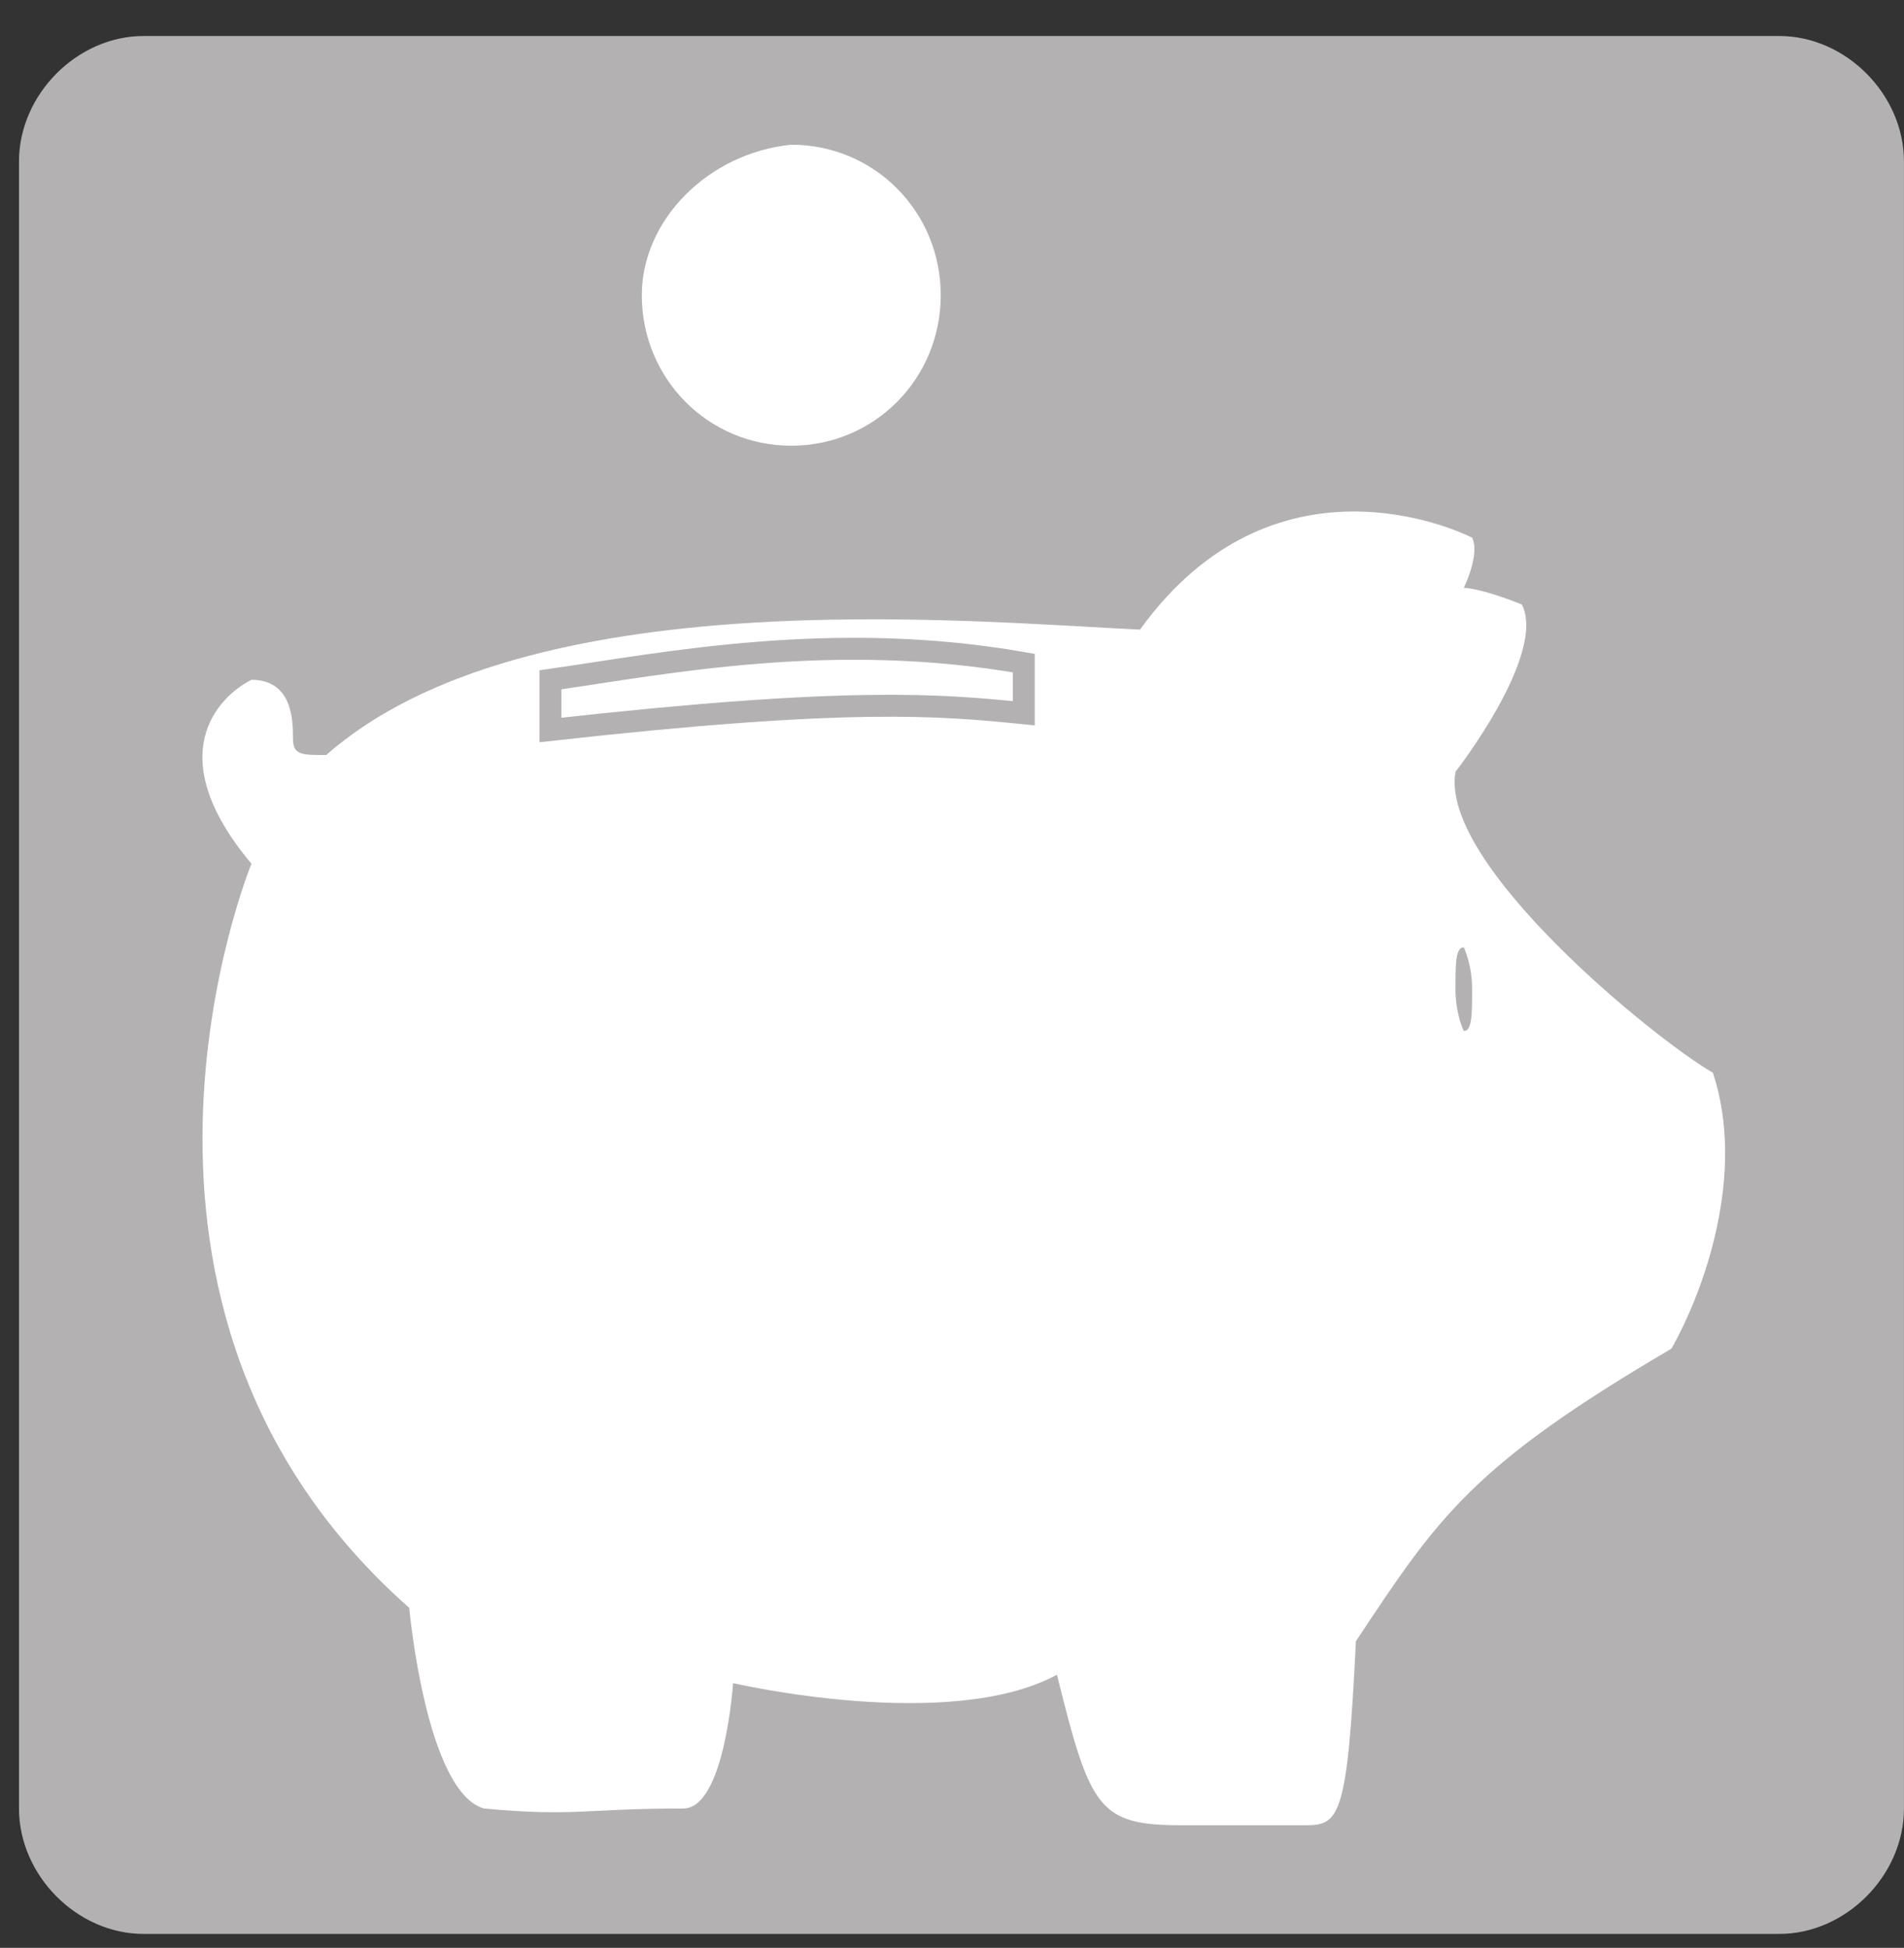 <svg width="44" height="45" viewBox="0 0 44 45" fill="none" xmlns="http://www.w3.org/2000/svg">
<rect x="0" y="0" width="44" height="45" fill="#333333" stroke="none"/>
<path d="M2.878 43.846C1.343 43.846 0 42.494 0 40.949V2.897C0 1.352 1.343 0 2.878 0H40.681C42.217 0 43.56 1.352 43.56 2.897V40.949C43.56 42.494 42.217 43.846 40.681 43.846" transform="translate(0.439 0.832)" fill="#B3B1B2"/>
<path d="M28.958 6.013C28.958 6.013 31.068 3.309 30.493 2.15C29.533 1.763 29.149 1.763 29.149 1.763C29.149 1.763 29.533 0.991 29.341 0.604C28.958 0.411 24.736 -1.52 21.666 2.729C17.636 2.536 7.466 1.57 2.86 5.626C2.284 5.626 2.092 5.626 2.092 5.24C2.092 4.854 2.092 3.888 1.133 3.888C0.365 4.274 -0.978 5.626 1.133 8.137C1.133 8.137 -3.089 18.375 4.779 25.328C4.779 25.328 5.163 29.578 6.506 29.964C8.617 30.157 8.809 29.964 11.111 29.964C12.071 29.964 12.263 27.067 12.263 27.067C12.263 27.067 17.252 28.226 19.747 26.873C20.514 29.964 20.706 30.35 22.625 30.35C24.352 30.35 24.352 30.35 25.503 30.35C26.271 30.35 26.463 30.157 26.655 26.101C28.574 23.203 29.341 22.045 33.947 19.34C34.714 17.988 35.674 15.284 34.906 12.966C33.563 12.194 28.574 8.137 28.958 6.013Z" transform="translate(4.678 11.817)" fill="white"/>
<path d="M4.989 0.048C4.989 0.048 2.495 -0.145 0 0.241Z" transform="translate(15.6 15.85)" fill="white"/>
<path d="M4.989 0.048C4.989 0.048 2.495 -0.145 0 0.241" transform="translate(15.6 15.85)" stroke="#808F4D" stroke-width="1.013"/>
<path d="M0 3.477C0 5.408 1.535 6.954 3.454 6.954C5.373 6.954 6.908 5.408 6.908 3.477C6.908 1.545 5.373 0 3.454 0C1.535 0.193 0 1.738 0 3.477Z" transform="translate(14.832 3.343)" fill="white"/>
<path d="M0 0.966C0 1.545 0.192 1.932 0.192 1.932C0.384 1.932 0.384 1.545 0.384 0.966C0.384 0.386 0.192 0 0.192 0C1.17094e-05 0 0 0.386 0 0.966Z" transform="translate(33.635 21.886)" fill="#B3B1B2"/>
<path d="M0 0.717C2.687 0.331 6.524 -0.442 10.938 0.331C10.938 1.296 10.938 1.49 10.938 1.49C9.019 1.296 6.908 1.103 0 1.876C0 1.103 0 0.717 0 0.717Z" transform="translate(12.721 14.988)" fill="white"/>
<path d="M0 0.717C2.687 0.331 6.524 -0.442 10.938 0.331C10.938 1.296 10.938 1.49 10.938 1.49C9.019 1.296 6.908 1.103 0 1.876C0 1.103 0 0.717 0 0.717Z" transform="translate(12.721 14.988)" stroke="#B3B1B2" stroke-width="0.507"/>
</svg>
